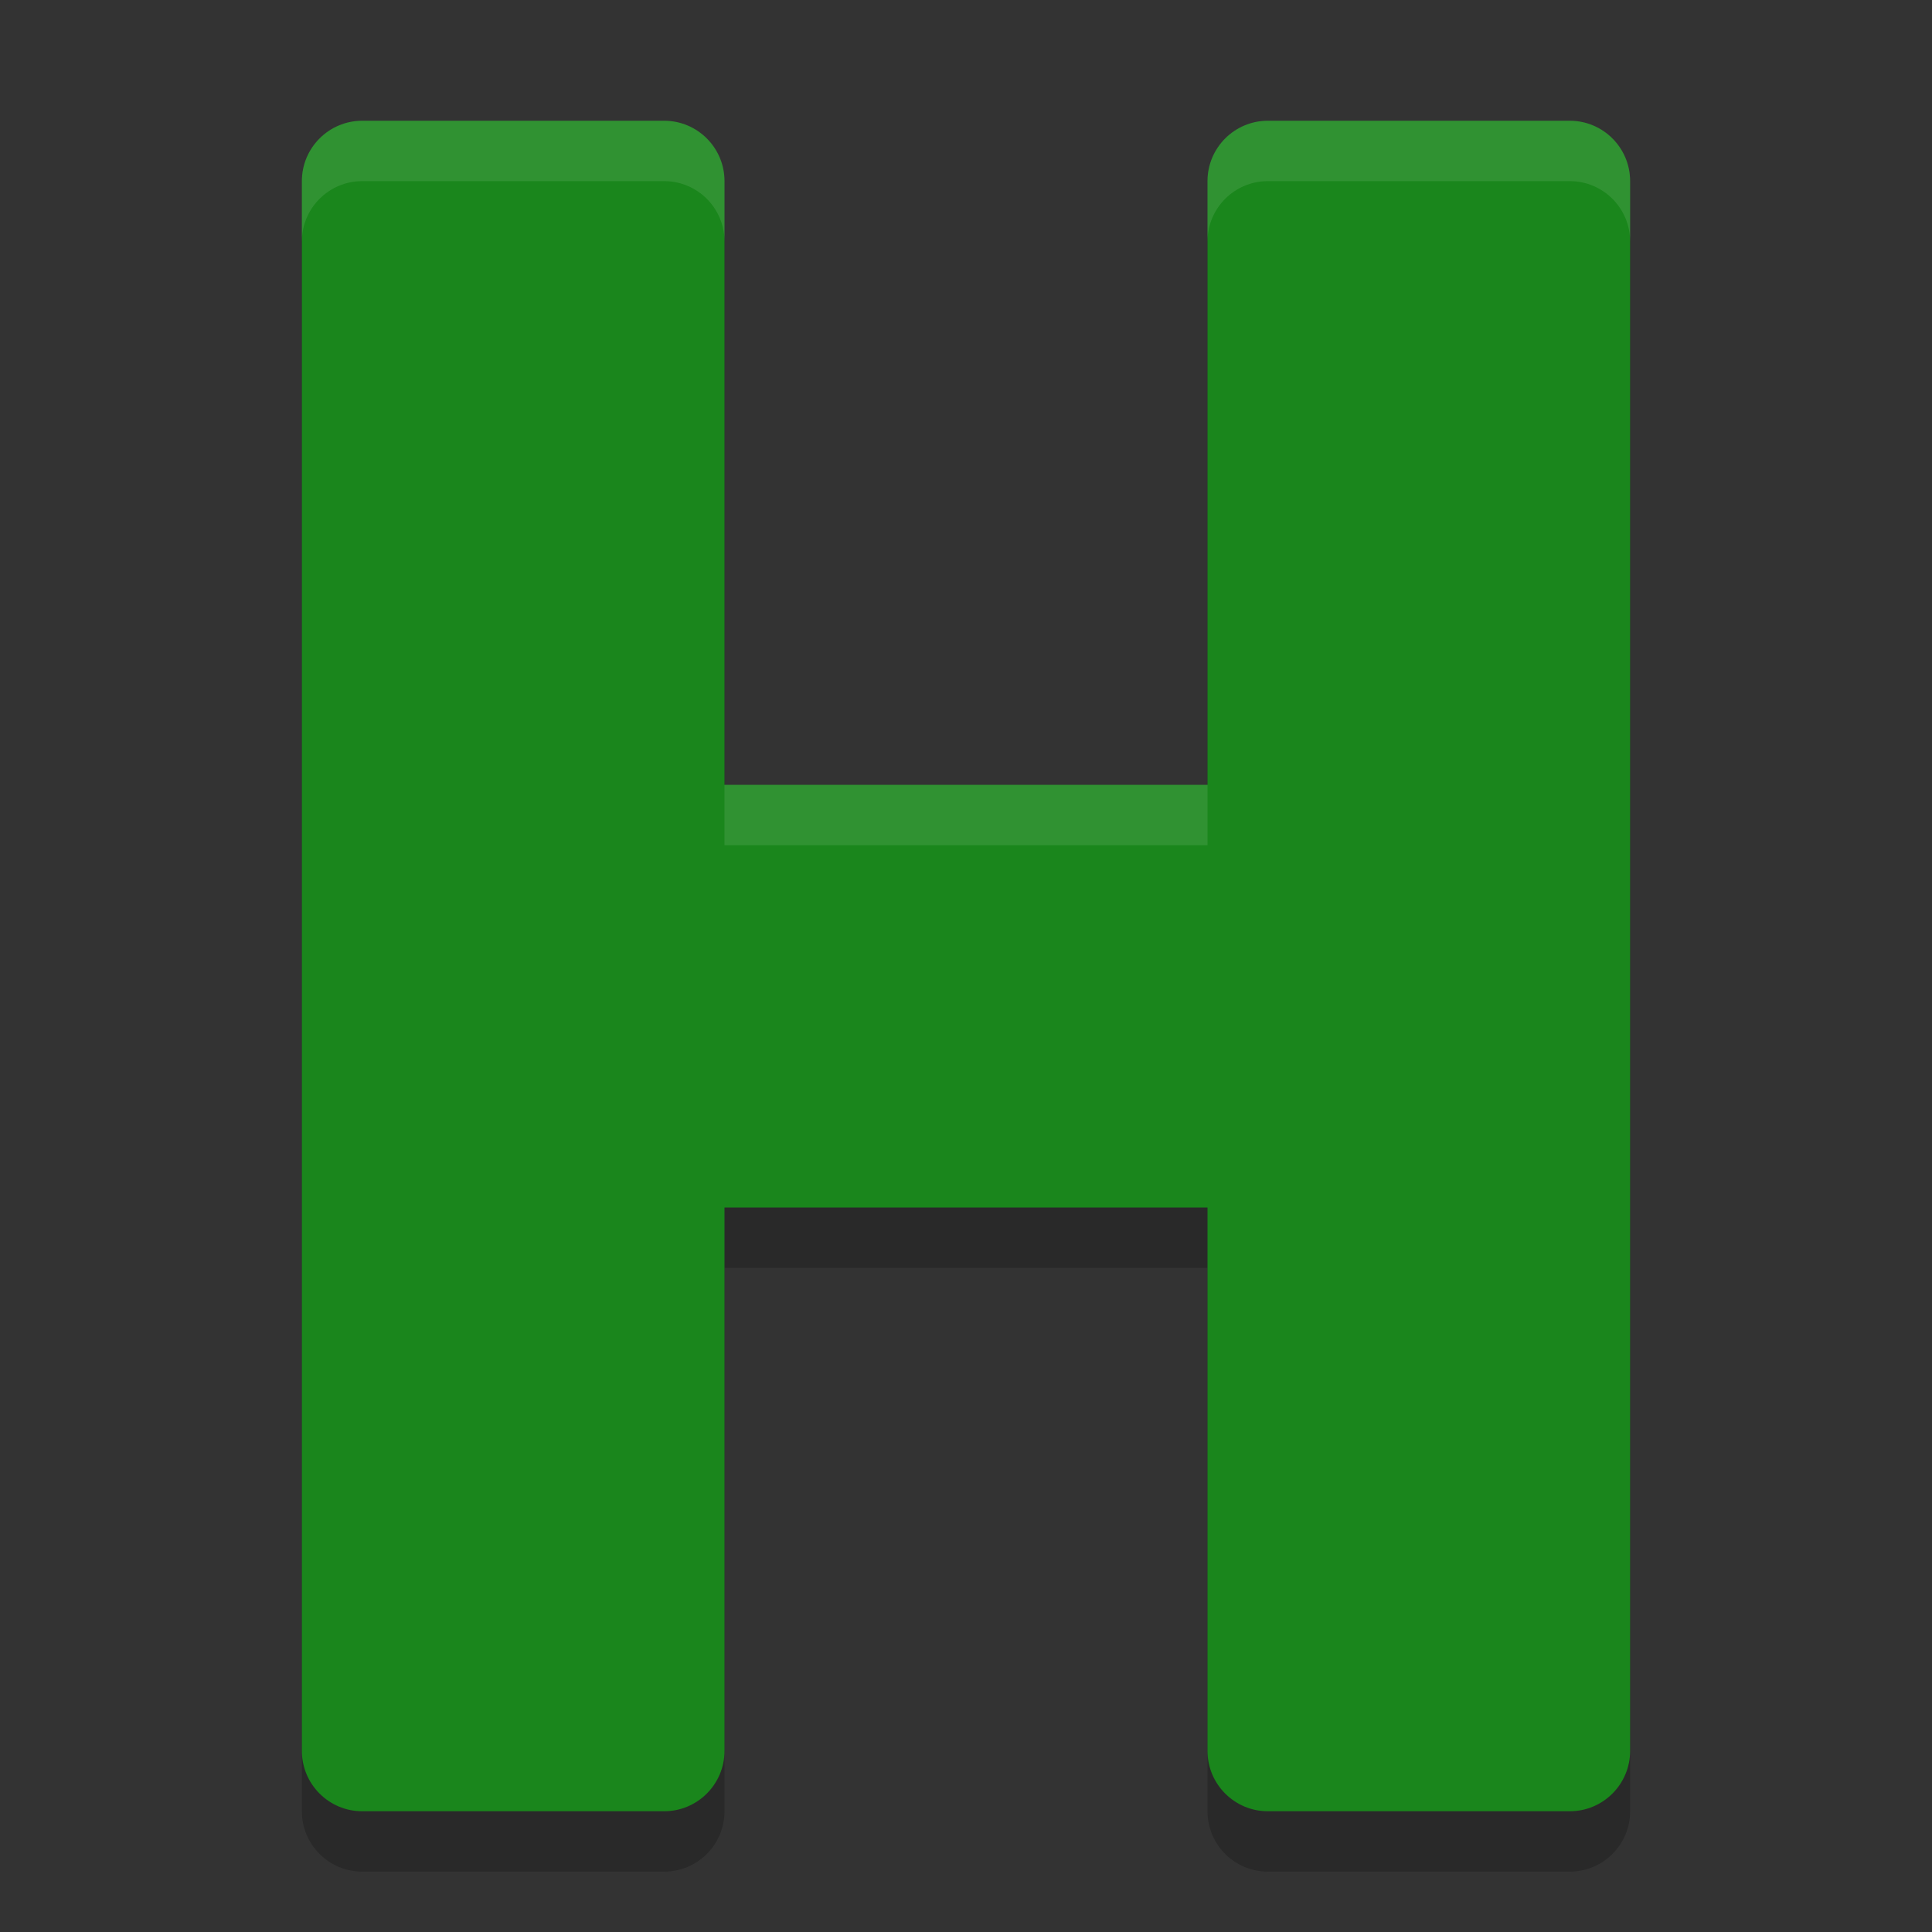 <svg xmlns="http://www.w3.org/2000/svg" height="32" width="32" version="1.1"><rect width="100%" height="100%" fill="#333333" stroke="none"/><defs>
<linearGradient id="ucPurpleBlue" x1="0%" y1="0%" x2="100%" y2="100%">
  <stop offset="0%" style="stop-color:#B794F4;stop-opacity:1"/>
  <stop offset="100%" style="stop-color:#4299E1;stop-opacity:1"/>
</linearGradient>
</defs>
 <path style="opacity:.2" d="m6 3c-0.552 0-1 0.448-1 1v26c0 0.552 0.448 1 1 1h5c0.552-0 1-0.448 1-1v-9h8v9c0 0.552 0.448 1 1 1h5c0.552-0 1-0.448 1-1v-26c-0-0.552-0.448-1-1-1h-5c-0.552 0-1 0.448-1 1v10h-8v-10c-0-0.552-0.448-1-1-1z"/>
 <path style="fill:#1a861c" d="m6 2c-0.552 0-1 0.448-1 1v26c0 0.552 0.448 1 1 1h5c0.552-0 1-0.448 1-1v-9h8v9c0 0.552 0.448 1 1 1h5c0.552-0 1-0.448 1-1v-26c-0-0.552-0.448-1-1-1h-5c-0.552 0-1 0.448-1 1v10h-8v-10c-0-0.552-0.448-1-1-1z"/>
 <path style="fill:#ffffff;opacity:.1" d="m6 2c-0.552 0-1 0.448-1 1v1c0-0.552 0.448-1 1-1h5c0.552 0 1 0.448 1 1v-1c-0-0.552-0.448-1-1-1h-5zm15 0c-0.552 0-1 0.448-1 1v1c0-0.552 0.448-1 1-1h5c0.552 0 1 0.448 1 1v-1c-0-0.552-0.448-1-1-1h-5zm-9 11v1h8v-1h-8z"/>
</svg>
